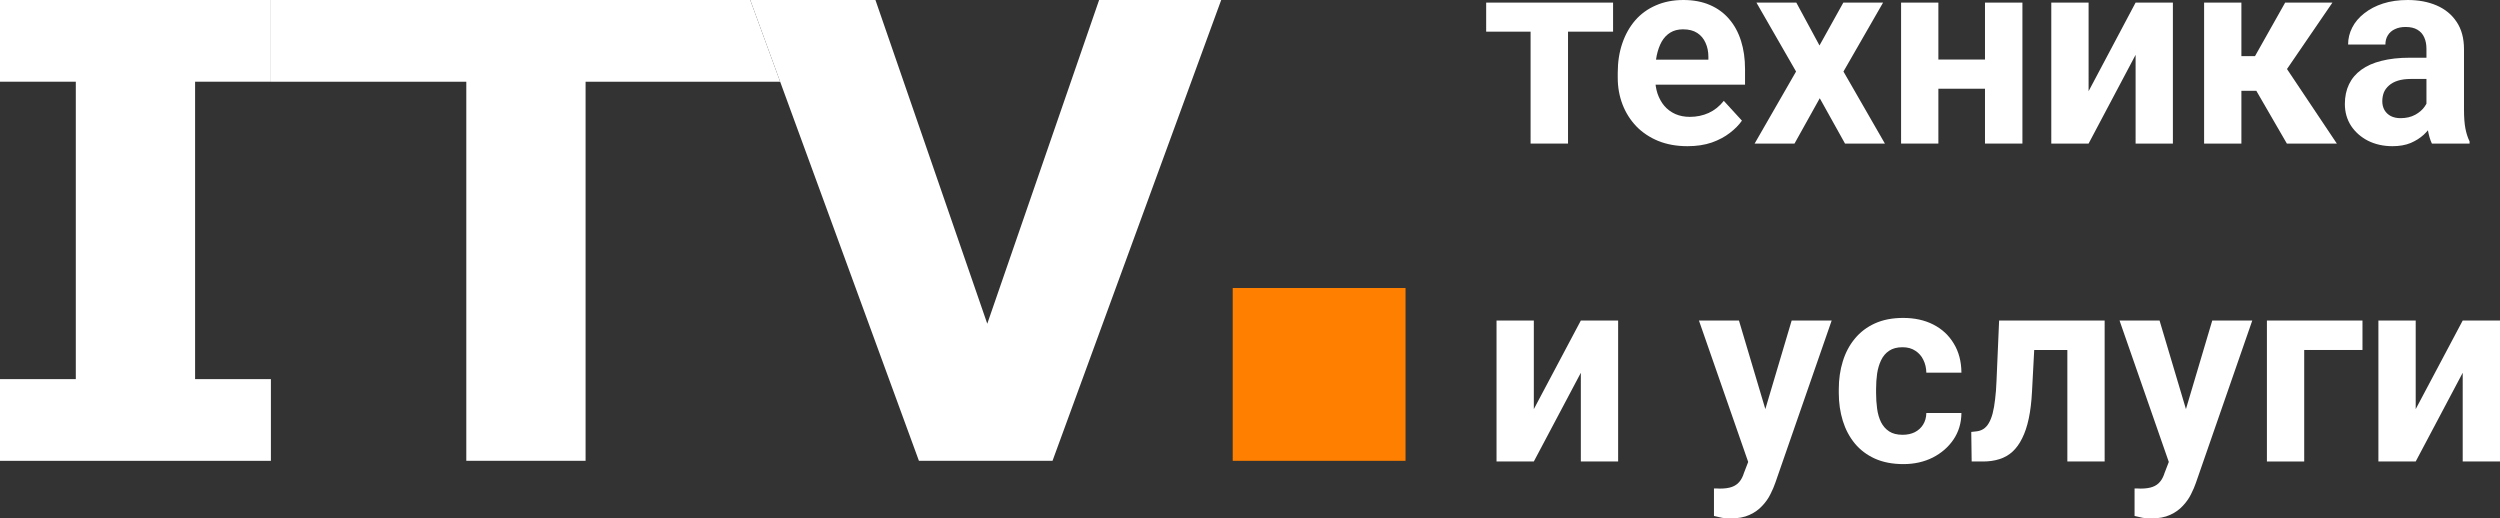 <svg width="217" height="45" viewBox="0 0 217 45" fill="none" xmlns="http://www.w3.org/2000/svg">
<rect x="0" y="0" width="217" height="45" fill="#333333" stroke="none"/>
<path d="M136.104 0.226V12.462H132.855V0.226H136.104ZM140.015 0.226V2.748H129V0.226H140.015Z" fill="white"/>
<path d="M146.479 12.689C145.534 12.689 144.688 12.538 143.938 12.236C143.189 11.927 142.552 11.501 142.027 10.958C141.51 10.415 141.113 9.786 140.836 9.07C140.559 8.346 140.42 7.577 140.42 6.763V6.31C140.42 5.383 140.551 4.535 140.814 3.766C141.076 2.997 141.45 2.33 141.938 1.764C142.432 1.199 143.032 0.765 143.736 0.464C144.44 0.155 145.235 0 146.119 0C146.981 0 147.745 0.143 148.412 0.43C149.079 0.716 149.637 1.123 150.087 1.651C150.544 2.179 150.889 2.812 151.121 3.551C151.353 4.282 151.469 5.097 151.469 5.994V7.351H141.803V5.179H148.288V4.931C148.288 4.478 148.206 4.075 148.041 3.721C147.884 3.359 147.644 3.072 147.322 2.861C146.999 2.65 146.587 2.545 146.085 2.545C145.658 2.545 145.291 2.639 144.984 2.827C144.676 3.016 144.425 3.28 144.231 3.619C144.043 3.958 143.901 4.358 143.803 4.818C143.714 5.27 143.669 5.768 143.669 6.31V6.763C143.669 7.253 143.736 7.705 143.871 8.12C144.013 8.534 144.212 8.893 144.467 9.194C144.729 9.496 145.044 9.729 145.411 9.895C145.785 10.061 146.209 10.144 146.681 10.144C147.265 10.144 147.809 10.031 148.311 9.805C148.82 9.571 149.259 9.221 149.626 8.753L151.2 10.472C150.945 10.841 150.596 11.196 150.154 11.535C149.72 11.874 149.195 12.153 148.581 12.372C147.966 12.583 147.265 12.689 146.479 12.689Z" fill="white"/>
<path d="M155.92 0.226L157.932 3.947L160.001 0.226H163.451L160.012 6.209L163.609 12.462H160.147L157.955 8.527L155.763 12.462H152.301L155.898 6.209L152.458 0.226H155.92Z" fill="white"/>
<path d="M173.354 5.168V7.701H167.172V5.168H173.354ZM168.251 0.226V12.462H165.014V0.226H168.251ZM175.546 0.226V12.462H172.297V0.226H175.546Z" fill="white"/>
<path d="M181.29 7.916L185.37 0.226H188.607V12.462H185.37V4.761L181.29 12.462H178.052V0.226H181.29V7.916Z" fill="white"/>
<path d="M194.553 0.226V12.462H191.316V0.226H194.553ZM202.455 0.226L197.217 7.882H193.98L193.587 4.874H195.733L198.352 0.226H202.455ZM198.499 12.462L195.509 7.294L198.33 5.722L202.837 12.462H198.499Z" fill="white"/>
<path d="M210.616 9.703V4.252C210.616 3.86 210.552 3.525 210.424 3.246C210.297 2.959 210.098 2.737 209.829 2.578C209.566 2.42 209.225 2.341 208.806 2.341C208.446 2.341 208.135 2.405 207.873 2.533C207.611 2.654 207.408 2.831 207.266 3.065C207.124 3.291 207.052 3.559 207.052 3.868H203.815C203.815 3.347 203.935 2.854 204.175 2.386C204.415 1.919 204.763 1.508 205.22 1.154C205.677 0.792 206.221 0.509 206.85 0.305C207.487 0.102 208.199 0 208.986 0C209.93 0 210.769 0.158 211.504 0.475C212.238 0.792 212.815 1.267 213.235 1.9C213.662 2.533 213.875 3.325 213.875 4.275V9.511C213.875 10.182 213.916 10.732 213.999 11.162C214.081 11.584 214.201 11.954 214.359 12.27V12.462H211.088C210.93 12.131 210.81 11.716 210.728 11.218C210.653 10.713 210.616 10.208 210.616 9.703ZM211.043 5.01L211.065 6.853H209.255C208.828 6.853 208.457 6.902 208.143 7C207.828 7.098 207.569 7.238 207.367 7.419C207.165 7.592 207.015 7.796 206.917 8.029C206.828 8.263 206.783 8.519 206.783 8.798C206.783 9.077 206.846 9.33 206.974 9.556C207.101 9.775 207.285 9.948 207.524 10.076C207.764 10.197 208.045 10.257 208.367 10.257C208.855 10.257 209.278 10.159 209.638 9.963C209.997 9.767 210.275 9.526 210.469 9.239C210.672 8.953 210.777 8.681 210.784 8.425L211.638 9.805C211.519 10.114 211.354 10.434 211.144 10.766C210.941 11.098 210.683 11.411 210.368 11.705C210.054 11.991 209.675 12.229 209.233 12.417C208.791 12.598 208.266 12.689 207.659 12.689C206.888 12.689 206.187 12.534 205.557 12.225C204.935 11.908 204.441 11.475 204.074 10.924C203.714 10.367 203.534 9.733 203.534 9.024C203.534 8.384 203.654 7.814 203.894 7.317C204.134 6.819 204.486 6.401 204.95 6.062C205.423 5.715 206.011 5.455 206.715 5.281C207.42 5.1 208.236 5.01 209.166 5.01H211.043Z" fill="white"/>
<path d="M133.136 35.512L137.217 27.822H140.454V40.058H137.217V32.357L133.136 40.058H129.899V27.822H133.136V35.512Z" fill="white"/>
<path d="M152.29 38.678L155.516 27.822H158.989L154.1 41.901C153.995 42.211 153.852 42.542 153.672 42.897C153.5 43.251 153.264 43.586 152.964 43.903C152.672 44.227 152.301 44.491 151.851 44.695C151.409 44.898 150.866 45 150.222 45C149.914 45 149.663 44.981 149.469 44.944C149.274 44.906 149.041 44.853 148.772 44.785V42.399C148.854 42.399 148.94 42.399 149.03 42.399C149.12 42.407 149.206 42.41 149.289 42.41C149.716 42.41 150.064 42.361 150.334 42.263C150.604 42.165 150.821 42.014 150.986 41.811C151.151 41.615 151.282 41.358 151.379 41.042L152.29 38.678ZM150.941 27.822L153.582 36.688L154.043 40.137L151.84 40.375L147.468 27.822H150.941Z" fill="white"/>
<path d="M165.149 37.74C165.546 37.74 165.898 37.664 166.205 37.514C166.512 37.355 166.752 37.137 166.925 36.858C167.104 36.571 167.198 36.236 167.206 35.851H170.252C170.244 36.711 170.016 37.476 169.566 38.147C169.116 38.81 168.513 39.334 167.756 39.719C167 40.096 166.153 40.284 165.216 40.284C164.272 40.284 163.448 40.126 162.743 39.809C162.046 39.493 161.466 39.055 161.001 38.497C160.536 37.932 160.188 37.276 159.956 36.53C159.723 35.776 159.607 34.969 159.607 34.109V33.782C159.607 32.915 159.723 32.108 159.956 31.361C160.188 30.608 160.536 29.952 161.001 29.394C161.466 28.828 162.046 28.387 162.743 28.071C163.44 27.754 164.257 27.596 165.194 27.596C166.19 27.596 167.063 27.788 167.813 28.172C168.569 28.557 169.161 29.107 169.589 29.823C170.023 30.532 170.244 31.373 170.252 32.345H167.206C167.198 31.938 167.112 31.569 166.947 31.237C166.79 30.905 166.557 30.642 166.25 30.445C165.95 30.242 165.58 30.14 165.137 30.14C164.665 30.14 164.279 30.242 163.98 30.445C163.68 30.642 163.448 30.913 163.283 31.26C163.118 31.599 163.002 31.987 162.934 32.425C162.874 32.854 162.844 33.307 162.844 33.782V34.109C162.844 34.584 162.874 35.041 162.934 35.478C162.994 35.915 163.107 36.303 163.272 36.643C163.444 36.982 163.68 37.25 163.98 37.446C164.279 37.642 164.669 37.74 165.149 37.74Z" fill="white"/>
<path d="M180.312 27.822V30.378H174.332V27.822H180.312ZM182.683 27.822V40.058H179.446V27.822H182.683ZM173.523 27.822H176.704L176.378 33.996C176.333 34.879 176.239 35.655 176.097 36.326C175.954 36.997 175.763 37.57 175.523 38.045C175.291 38.52 175.01 38.908 174.68 39.21C174.358 39.504 173.98 39.719 173.545 39.855C173.118 39.99 172.646 40.058 172.129 40.058H171.14L171.106 37.491L171.522 37.446C171.762 37.423 171.972 37.355 172.151 37.242C172.339 37.121 172.496 36.952 172.623 36.733C172.758 36.507 172.871 36.224 172.961 35.885C173.051 35.538 173.122 35.131 173.174 34.664C173.234 34.196 173.275 33.657 173.298 33.047L173.523 27.822Z" fill="white"/>
<path d="M188.798 38.678L192.024 27.822H195.497L190.608 41.901C190.503 42.211 190.361 42.542 190.181 42.897C190.008 43.251 189.772 43.586 189.473 43.903C189.18 44.227 188.809 44.491 188.36 44.695C187.918 44.898 187.374 45 186.73 45C186.423 45 186.172 44.981 185.977 44.944C185.782 44.906 185.55 44.853 185.28 44.785V42.399C185.362 42.399 185.449 42.399 185.539 42.399C185.628 42.407 185.715 42.41 185.797 42.41C186.224 42.41 186.573 42.361 186.842 42.263C187.112 42.165 187.329 42.014 187.494 41.811C187.659 41.615 187.79 41.358 187.888 41.042L188.798 38.678ZM187.449 27.822L190.091 36.688L190.552 40.137L188.349 40.375L183.976 27.822H187.449Z" fill="white"/>
<path d="M205.063 27.822V30.378H200.005V40.058H196.768V27.822H205.063Z" fill="white"/>
<path d="M209.683 35.512L213.763 27.822H217V40.058H213.763V32.357L209.683 40.058H206.445V27.822H209.683V35.512Z" fill="white"/>
<path d="M23.514 40H0V32.908H6.58V7.092H0V0H20.5H23.514V7.092H20.224H16.934V32.908H23.514V40Z" fill="white"/>
<path d="M67.717 7.092H50.829V40H40.475V7.092H27H23.514V0H27H65.121L67.717 7.092Z" fill="white"/>
<path d="M106 0L91.358 40H79.763L65.121 0H75.988L85.695 28.099L95.403 0H106Z" fill="white"/>
<rect x="107" y="25" width="15" height="15" fill="#FF8000"/>
</svg>
